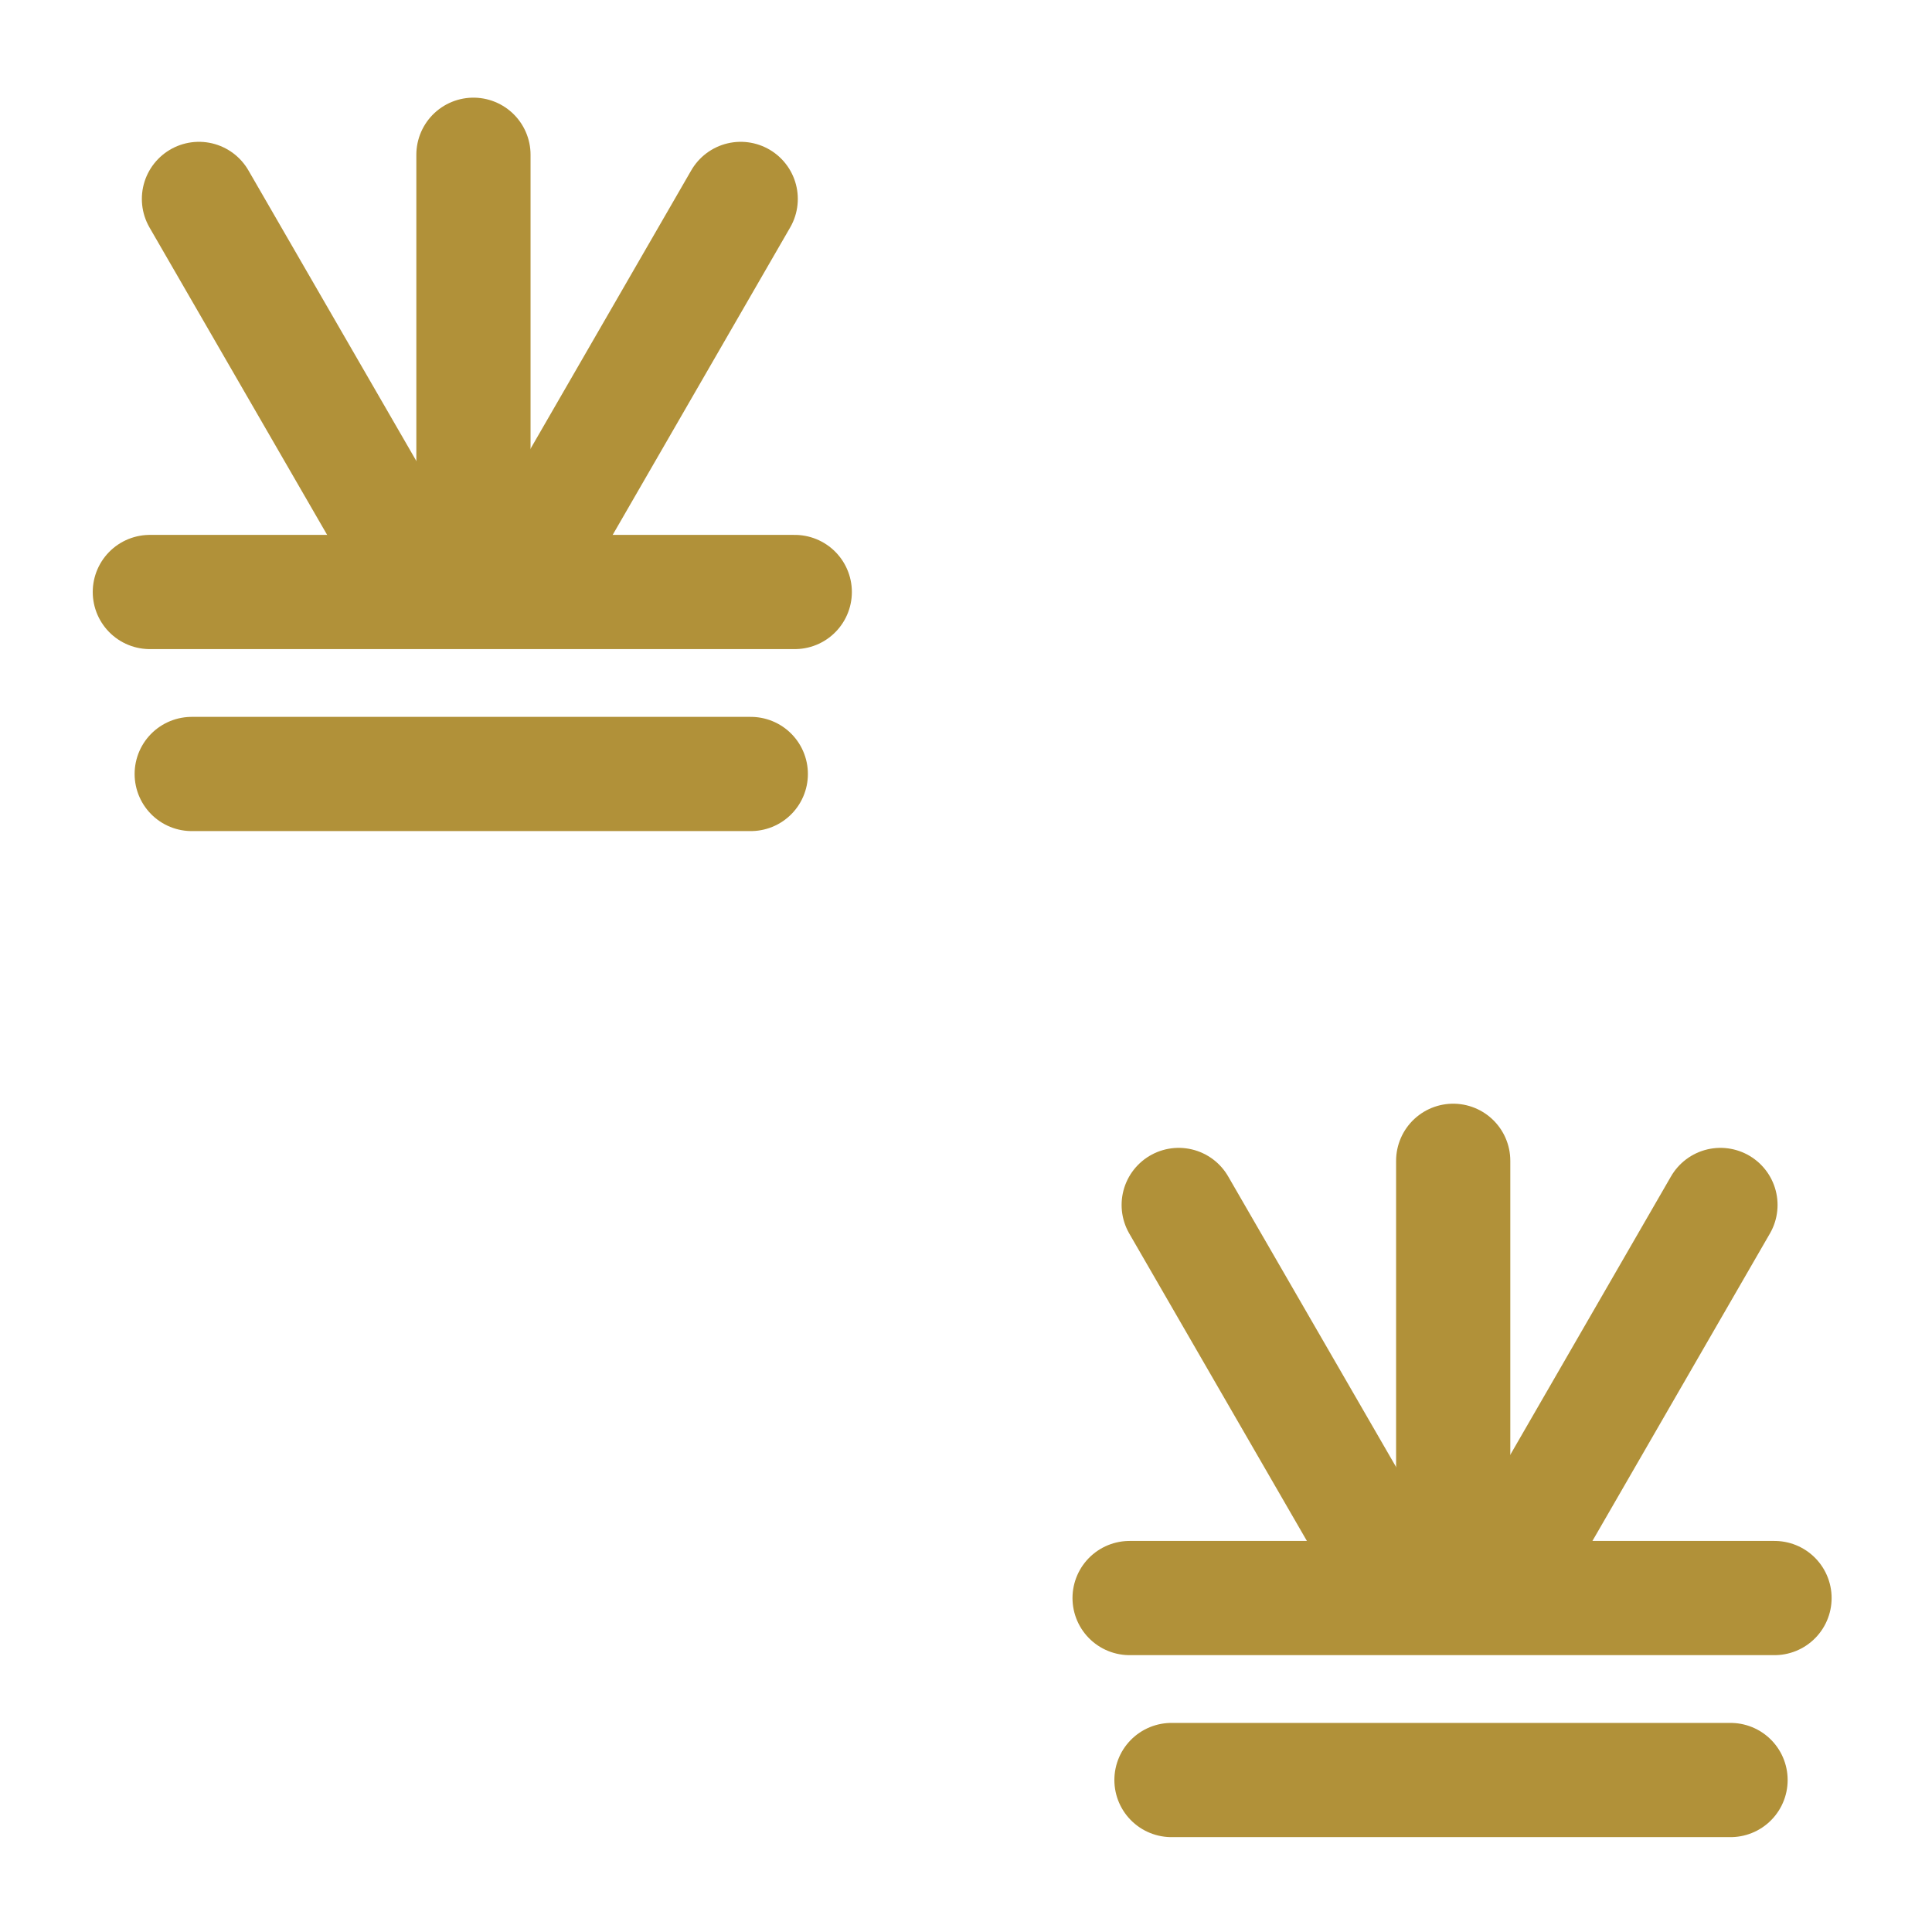 <?xml version="1.0" encoding="UTF-8" standalone="no"?>
<!-- Created with Inkscape (http://www.inkscape.org/) -->

<svg
   width="30"
   height="30"
   viewBox="0 0 7.937 7.937"
   version="1.1"
   id="svg5"
   inkscape:version="1.1.2 (0a00cf5339, 2022-02-04)"
   sodipodi:docname="MARSHES1.svg"
   inkscape:export-filename="MARSHES1.png"
   inkscape:export-xdpi="76.199997"
   inkscape:export-ydpi="76.199997"
   xmlns:inkscape="http://www.inkscape.org/namespaces/inkscape"
   xmlns:sodipodi="http://sodipodi.sourceforge.net/DTD/sodipodi-0.dtd"
   xmlns="http://www.w3.org/2000/svg"
   xmlns:svg="http://www.w3.org/2000/svg">
  <sodipodi:namedview
     id="namedview7"
     pagecolor="#505050"
     bordercolor="#eeeeee"
     borderopacity="1"
     inkscape:showpageshadow="0"
     inkscape:pageopacity="0"
     inkscape:pagecheckerboard="0"
     inkscape:deskcolor="#505050"
     inkscape:document-units="mm"
     showgrid="false"
     inkscape:zoom="13.385285"
     inkscape:cx="4.0342809"
     inkscape:cy="16.435959"
     inkscape:window-width="1920"
     inkscape:window-height="1011"
     inkscape:window-x="0"
     inkscape:window-y="32"
     inkscape:window-maximized="1"
     inkscape:current-layer="layer1"
     inkscape:pageshadow="2"
     units="px" />
  <defs
     id="defs2" />
  <g
     inkscape:label="Layer 1"
     inkscape:groupmode="layer"
     id="layer1">
    <g
       id="g8391"
       transform="matrix(0.782,0,0,0.782,0.381,0.366)">
      <path
         style="fill:none;stroke:#b19139;stroke-width:0.6;stroke-linecap:round;stroke-linejoin:miter;stroke-dasharray:none;stroke-opacity:1"
         d="M 0.3,2.642 H 3.688"
         id="path3305"
         sodipodi:nodetypes="cc" />
      <path
         style="fill:none;stroke:#b19139;stroke-width:0.6;stroke-linecap:round;stroke-linejoin:miter;stroke-dasharray:none;stroke-opacity:1"
         d="M 2,2.555 V 0.345"
         id="path3305-0"
         sodipodi:nodetypes="cc" />
      <path
         style="fill:none;stroke:#b19139;stroke-width:0.6;stroke-linecap:round;stroke-linejoin:miter;stroke-dasharray:none;stroke-opacity:1"
         d="M 2.299,2.491 3.404,0.577"
         id="path3305-0-7"
         sodipodi:nodetypes="cc" />
      <path
         style="fill:none;stroke:#b19139;stroke-width:0.6;stroke-linecap:round;stroke-linejoin:miter;stroke-dasharray:none;stroke-opacity:1"
         d="M 0.558,0.577 1.664,2.491"
         id="path3305-0-7-4"
         sodipodi:nodetypes="cc" />
      <path
         style="fill:none;stroke:#b19139;stroke-width:0.6;stroke-linecap:round;stroke-linejoin:miter;stroke-dasharray:none;stroke-opacity:1"
         d="M 0.52,3.598 H 3.457"
         id="path3305-6"
         sodipodi:nodetypes="cc" />
    </g>
    <g
       id="g8391-4"
       transform="matrix(0.782,0,0,0.782,4.406,4.499)">
      <path
         style="fill:none;stroke:#b19139;stroke-width:0.6;stroke-linecap:round;stroke-linejoin:miter;stroke-dasharray:none;stroke-opacity:1"
         d="M 0.3,2.642 H 3.688"
         id="path3305-00"
         sodipodi:nodetypes="cc" />
      <path
         style="fill:none;stroke:#b19139;stroke-width:0.6;stroke-linecap:round;stroke-linejoin:miter;stroke-dasharray:none;stroke-opacity:1"
         d="M 2,2.555 V 0.345"
         id="path3305-0-6"
         sodipodi:nodetypes="cc" />
      <path
         style="fill:none;stroke:#b19139;stroke-width:0.6;stroke-linecap:round;stroke-linejoin:miter;stroke-dasharray:none;stroke-opacity:1"
         d="M 2.299,2.491 3.404,0.577"
         id="path3305-0-7-2"
         sodipodi:nodetypes="cc" />
      <path
         style="fill:none;stroke:#b19139;stroke-width:0.6;stroke-linecap:round;stroke-linejoin:miter;stroke-dasharray:none;stroke-opacity:1"
         d="M 0.558,0.577 1.664,2.491"
         id="path3305-0-7-4-4"
         sodipodi:nodetypes="cc" />
      <path
         style="fill:none;stroke:#b19139;stroke-width:0.6;stroke-linecap:round;stroke-linejoin:miter;stroke-dasharray:none;stroke-opacity:1"
         d="M 0.52,3.598 H 3.457"
         id="path3305-6-7"
         sodipodi:nodetypes="cc" />
    </g>
  </g>
</svg>
